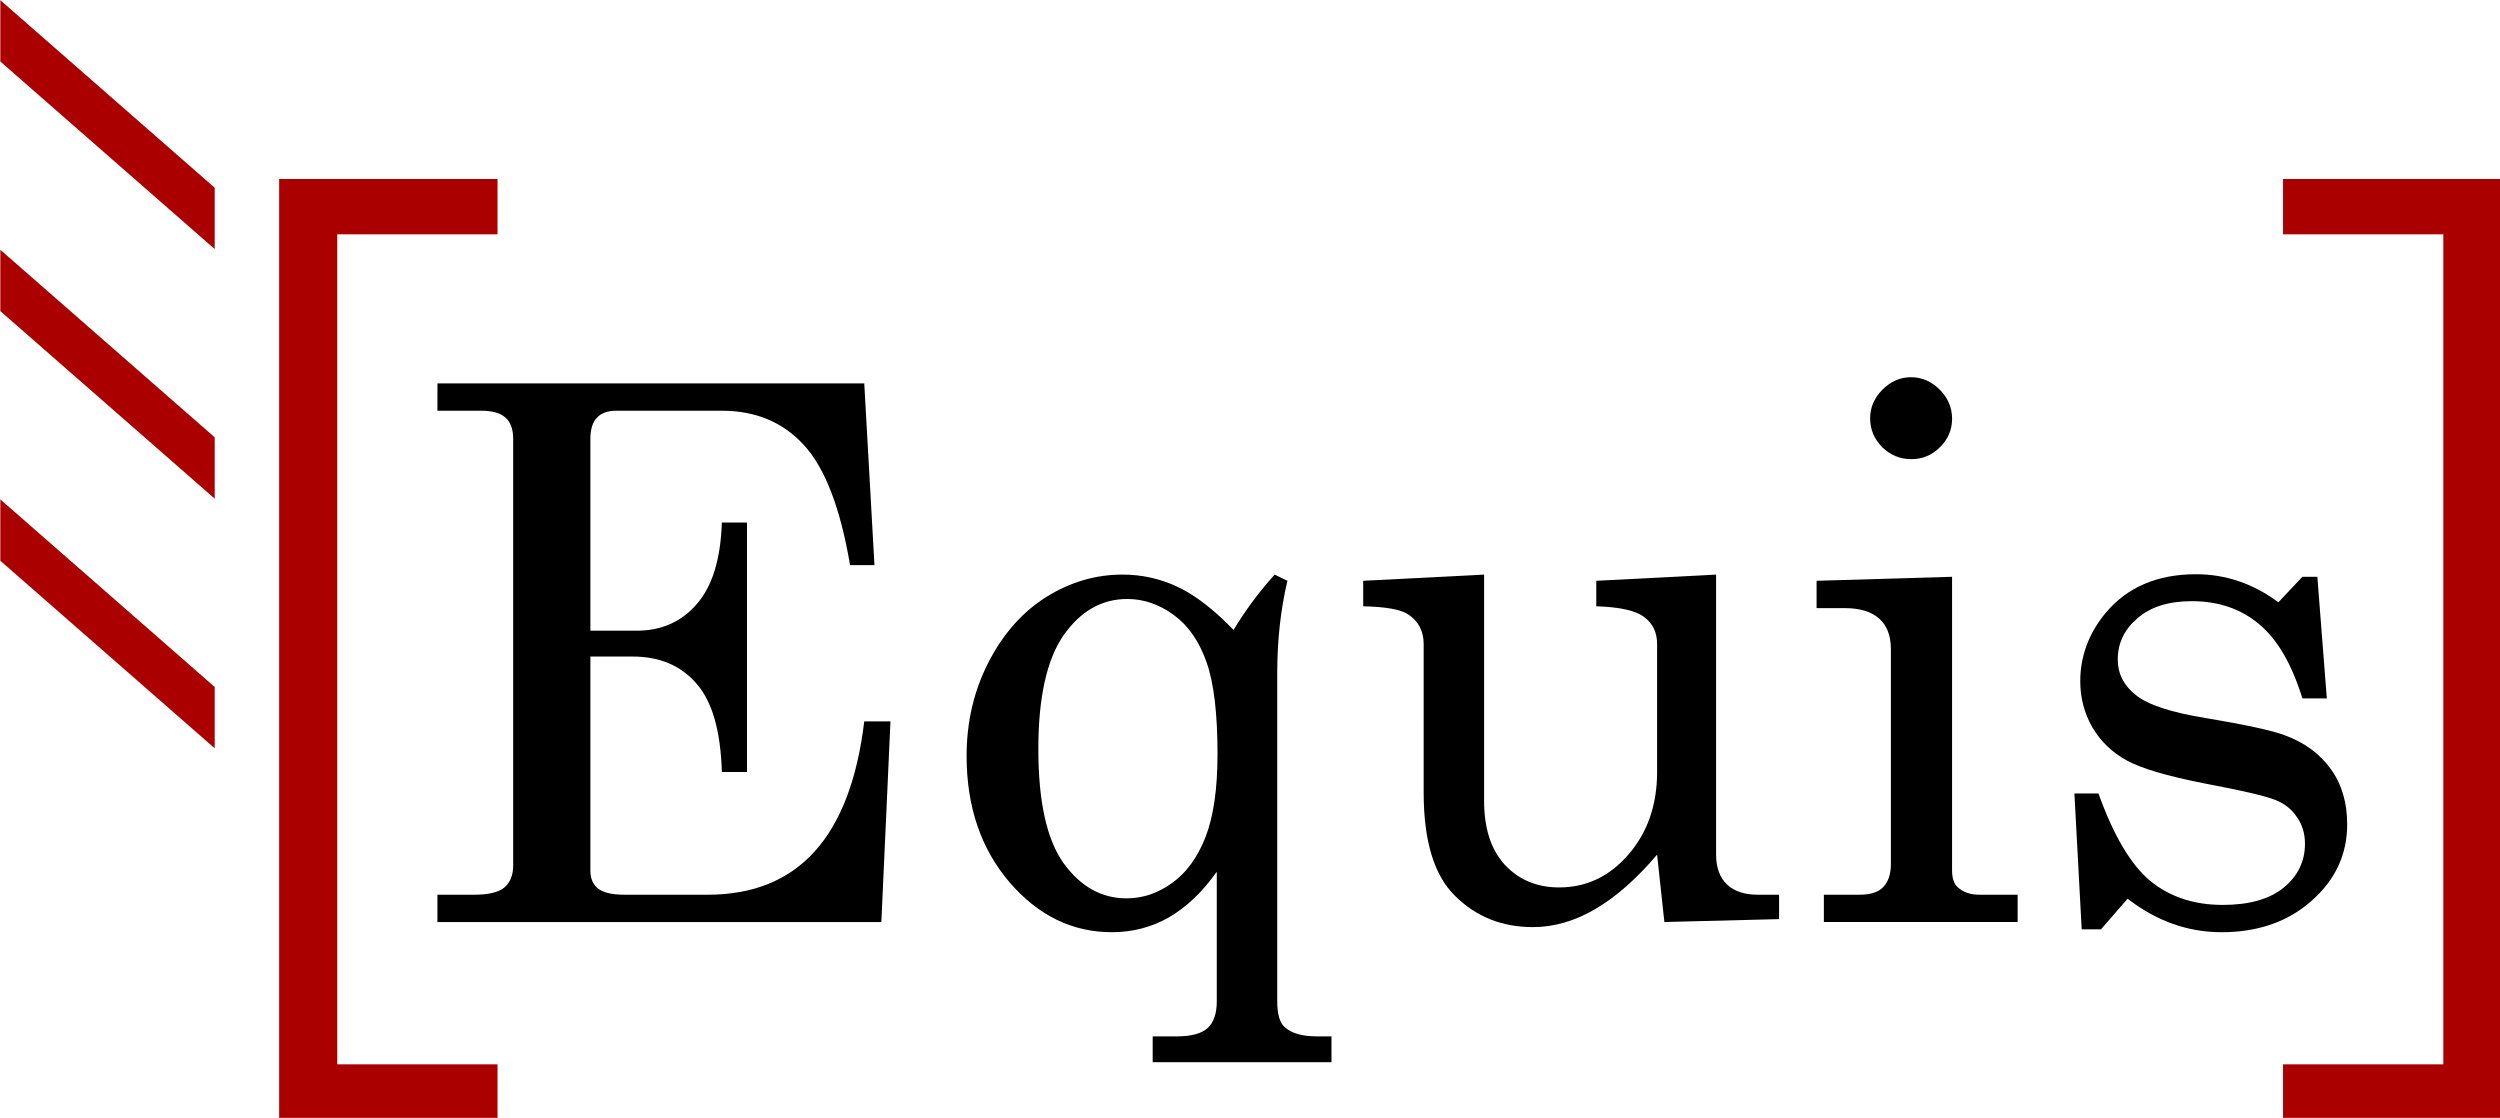 <?xml version="1.0" encoding="UTF-8" standalone="no"?>
<!-- Created with Inkscape (http://www.inkscape.org/) -->

<svg
   xmlns:dc="http://purl.org/dc/elements/1.1/"
   xmlns:cc="http://creativecommons.org/ns#"
   xmlns:rdf="http://www.w3.org/1999/02/22-rdf-syntax-ns#"
   xmlns:svg="http://www.w3.org/2000/svg"
   xmlns="http://www.w3.org/2000/svg"
   xmlns:sodipodi="http://sodipodi.sourceforge.net/DTD/sodipodi-0.dtd"
   xmlns:inkscape="http://www.inkscape.org/namespaces/inkscape"
   width="67.733mm"
   height="30.286mm"
   viewBox="0 0 67.733 30.286"
   version="1.1"
   id="svg8"
   inkscape:version="0.92.3 (2405546, 2018-03-11)"
   sodipodi:docname="logo.svg">
  <defs
     id="defs2" />
  <sodipodi:namedview
     id="base"
     pagecolor="#ffffff"
     bordercolor="#666666"
     borderopacity="1.0"
     inkscape:pageopacity="0.0"
     inkscape:pageshadow="2"
     inkscape:zoom="0.98994949"
     inkscape:cx="103.22498"
     inkscape:cy="128.4828"
     inkscape:document-units="mm"
     inkscape:current-layer="layer1"
     showgrid="false"
     fit-margin-top="0"
     fit-margin-left="0"
     fit-margin-right="0"
     fit-margin-bottom="0"
     inkscape:window-width="1920"
     inkscape:window-height="1137"
     inkscape:window-x="-8"
     inkscape:window-y="-8"
     inkscape:window-maximized="1" />
  <g
     inkscape:label="Layer 1"
     inkscape:groupmode="layer"
     id="layer1"
     transform="translate(-1.75,-93.663)">
    <g
       id="g836"
       transform="matrix(0.331,0,0,0.331,1.171,82.947)">
      <g
         transform="matrix(8.648,0,0,8.648,-136.686,-1280.028)"
         id="text979"
         style="font-style:normal;font-weight:normal;font-size:10.583px;line-height:1.25;font-family:sans-serif;letter-spacing:0px;word-spacing:0px;fill:#aa0000;fill-opacity:1;stroke:none;stroke-width:0.265"
         aria-label="[">
        <path
           sodipodi:nodetypes="ccccccccc"
           inkscape:connector-curvature="0"
           id="path981"
           style="fill:#aa0000;fill-opacity:1;stroke-width:0.25"
           d="m 18.65,153.452 h 2.067 v 0.524 h -1.517 v 7.856 h 1.517 v 0.524 h -2.067 z" />
      </g>
      <g
         id="text1021"
         style="font-style:normal;font-weight:normal;font-size:61.049px;line-height:1.25;font-family:sans-serif;letter-spacing:0px;word-spacing:0px;fill:#000000;fill-opacity:1;stroke:none;stroke-width:1.526"
         aria-label="Equis">
        <path
           id="path1039"
           style="font-style:normal;font-variant:normal;font-weight:normal;font-stretch:normal;font-family:'Century Schoolbook';-inkscape-font-specification:'Century Schoolbook';stroke-width:1.526"
           d="m 37.555,63.758 h 34.936 l 0.835,14.875 h -1.997 q -1.192,-7.035 -3.786,-9.837 -2.564,-2.802 -6.707,-2.802 h -8.645 q -1.043,0 -1.58,0.566 -0.537,0.566 -0.537,1.729 v 15.709 h 3.786 q 3.041,0 4.919,-2.176 1.908,-2.176 2.057,-6.677 h 2.057 v 20.419 h -2.057 q -0.149,-5.068 -2.087,-7.244 -1.908,-2.206 -5.217,-2.206 h -3.458 v 17.528 q 0,0.954 0.626,1.461 0.656,0.507 2.146,0.507 h 6.826 q 11.119,0 12.818,-14.189 h 2.146 l -0.745,16.425 h -36.337 v -2.236 h 3.011 q 1.759,0 2.474,-0.596 0.715,-0.626 0.715,-1.789 V 68.289 q 0,-1.163 -0.626,-1.729 -0.626,-0.566 -1.967,-0.566 h -3.607 z"
           inkscape:connector-curvature="0" />
        <path
           id="path1041"
           style="font-style:normal;font-variant:normal;font-weight:normal;font-stretch:normal;font-family:'Century Schoolbook';-inkscape-font-specification:'Century Schoolbook';stroke-width:1.526"
           d="m 102.718,83.938 q 1.52,-2.504 3.368,-4.531 l 1.043,0.507 q -0.835,3.517 -0.835,7.572 v 26.858 q 0,1.58 0.626,2.116 0.835,0.745 2.623,0.745 h 1.192 v 2.116 H 96.1 v -2.116 h 1.967 q 1.789,0 2.534,-0.686 0.745,-0.686 0.745,-2.176 v -10.612 q -1.759,2.474 -3.905,3.726 -2.146,1.222 -4.68,1.222 -4.859,0 -8.376,-4.084 -3.517,-4.114 -3.517,-10.344 0,-4.173 1.789,-7.661 1.789,-3.488 4.71,-5.336 2.951,-1.848 6.26,-1.848 2.385,0 4.531,1.014 2.146,1.014 4.561,3.517 z m -8.704,-2.534 q -3.13,0 -5.217,2.981 -2.057,2.981 -2.057,9.3 0,6.439 2.057,9.33 2.087,2.892 5.157,2.892 1.997,0 3.726,-1.252 1.759,-1.252 2.742,-3.756 0.984,-2.534 0.984,-6.797 0,-4.978 -0.894,-7.512 -0.894,-2.564 -2.683,-3.875 -1.789,-1.312 -3.816,-1.312 z"
           inkscape:connector-curvature="0" />
        <path
           id="path1043"
           style="font-style:normal;font-variant:normal;font-weight:normal;font-stretch:normal;font-family:'Century Schoolbook';-inkscape-font-specification:'Century Schoolbook';stroke-width:1.526"
           d="m 123.227,79.407 v 18.512 q 0,3.398 1.699,5.246 1.729,1.848 4.442,1.848 3.339,0 5.664,-2.683 2.355,-2.713 2.355,-6.767 V 85.101 q 0,-1.431 -1.043,-2.206 -1.014,-0.805 -3.935,-0.894 v -2.087 l 9.807,-0.507 v 22.923 q 0,1.58 0.894,2.444 0.894,0.835 2.504,0.835 h 1.759 v 1.997 l -9.39,0.238 -0.596,-5.515 q -2.504,2.951 -5.038,4.442 -2.534,1.49 -5.127,1.49 -3.786,0 -6.349,-2.534 -2.593,-2.504 -2.593,-8.496 V 85.101 q 0,-1.61 -1.282,-2.444 -0.894,-0.596 -3.667,-0.656 v -2.087 z"
           inkscape:connector-curvature="0" />
        <path
           id="path1045"
           style="font-style:normal;font-variant:normal;font-weight:normal;font-stretch:normal;font-family:'Century Schoolbook';-inkscape-font-specification:'Century Schoolbook';stroke-width:1.526"
           d="m 158.163,63.251 q 1.341,0 2.355,1.014 1.014,1.014 1.014,2.385 0,1.341 -0.984,2.325 -0.984,0.984 -2.355,0.984 -1.371,0 -2.385,-0.984 -0.984,-1.014 -0.984,-2.355 0,-1.341 1.014,-2.355 1.014,-1.014 2.325,-1.014 z m -7.721,16.663 11.089,-0.328 V 103.612 q 0,0.984 0.477,1.401 0.686,0.596 1.729,0.596 h 3.16 v 2.236 h -15.859 v -2.236 h 2.951 q 1.312,0 1.908,-0.626 0.626,-0.656 0.626,-1.878 V 85.518 q 0,-1.669 -0.954,-2.504 -0.954,-0.864 -2.832,-0.864 h -2.295 z"
           inkscape:connector-curvature="0" />
        <path
           id="path1047"
           style="font-style:normal;font-variant:normal;font-weight:normal;font-stretch:normal;font-family:'Century Schoolbook';-inkscape-font-specification:'Century Schoolbook';stroke-width:1.526"
           d="m 173.515,97.323 q 1.848,5.157 4.233,7.154 2.415,1.967 5.932,1.967 3.249,0 4.978,-1.401 1.759,-1.431 1.759,-3.607 0,-1.252 -0.656,-2.176 -0.626,-0.954 -1.759,-1.401 -1.133,-0.477 -5.872,-1.371 -4.531,-0.894 -6.32,-1.878 -1.789,-0.984 -2.802,-2.713 -0.984,-1.729 -0.984,-3.756 0,-3.07 2.057,-5.574 2.653,-3.19 7.423,-3.19 3.637,0 6.737,2.295 l 1.967,-2.087 h 1.222 l 0.775,9.956 h -1.997 q -1.312,-4.233 -3.547,-6.081 -2.236,-1.878 -5.515,-1.878 -2.832,0 -4.442,1.401 -1.61,1.371 -1.61,3.368 0,1.759 1.49,2.921 1.461,1.192 5.723,1.878 4.948,0.835 6.439,1.401 2.444,0.894 3.786,2.772 1.341,1.848 1.341,4.531 0,3.696 -2.921,6.26 -2.892,2.564 -7.363,2.564 -4.143,0 -7.691,-2.742 l -2.176,2.504 h -1.58 l -0.596,-11.119 z"
           inkscape:connector-curvature="0" />
      </g>
      <g
         transform="matrix(0,-3.843,3.843,0,-638.967,141.493)"
         id="text1025"
         style="font-style:normal;font-weight:normal;font-size:10.583px;line-height:1.25;font-family:sans-serif;letter-spacing:0px;word-spacing:0px;fill:#aa0000;fill-opacity:1;stroke:none;stroke-width:0.265"
         aria-label="///">
        <path
           sodipodi:nodetypes="ccccccccccccccc"
           inkscape:connector-curvature="0"
           id="path1027"
           d="m 28.39,166.73 h -1.306 l -3.995,4.566 h 1.306 z m -5.316,0 h -1.306 l -3.995,4.566 h 1.306 z m -5.317,0 H 16.451 l -3.995,4.566 h 1.306 z"
           style="fill:#aa0000;fill-opacity:1;stroke-width:0.323" />
      </g>
      <g
         aria-label="["
         style="font-style:normal;font-weight:normal;font-size:10.583px;line-height:1.25;font-family:sans-serif;letter-spacing:0px;word-spacing:0px;fill:#aa0000;fill-opacity:1;stroke:none;stroke-width:0.265"
         id="g1036"
         transform="matrix(-8.648,0,0,8.648,367.783,-1280.028)">
        <path
           d="m 18.65,153.452 h 2.067 v 0.524 h -1.517 v 7.856 h 1.517 v 0.524 h -2.067 z"
           style="fill:#aa0000;fill-opacity:1;stroke-width:0.25"
           id="path1034"
           inkscape:connector-curvature="0"
           sodipodi:nodetypes="ccccccccc" />
      </g>
    </g>
  </g>
</svg>
